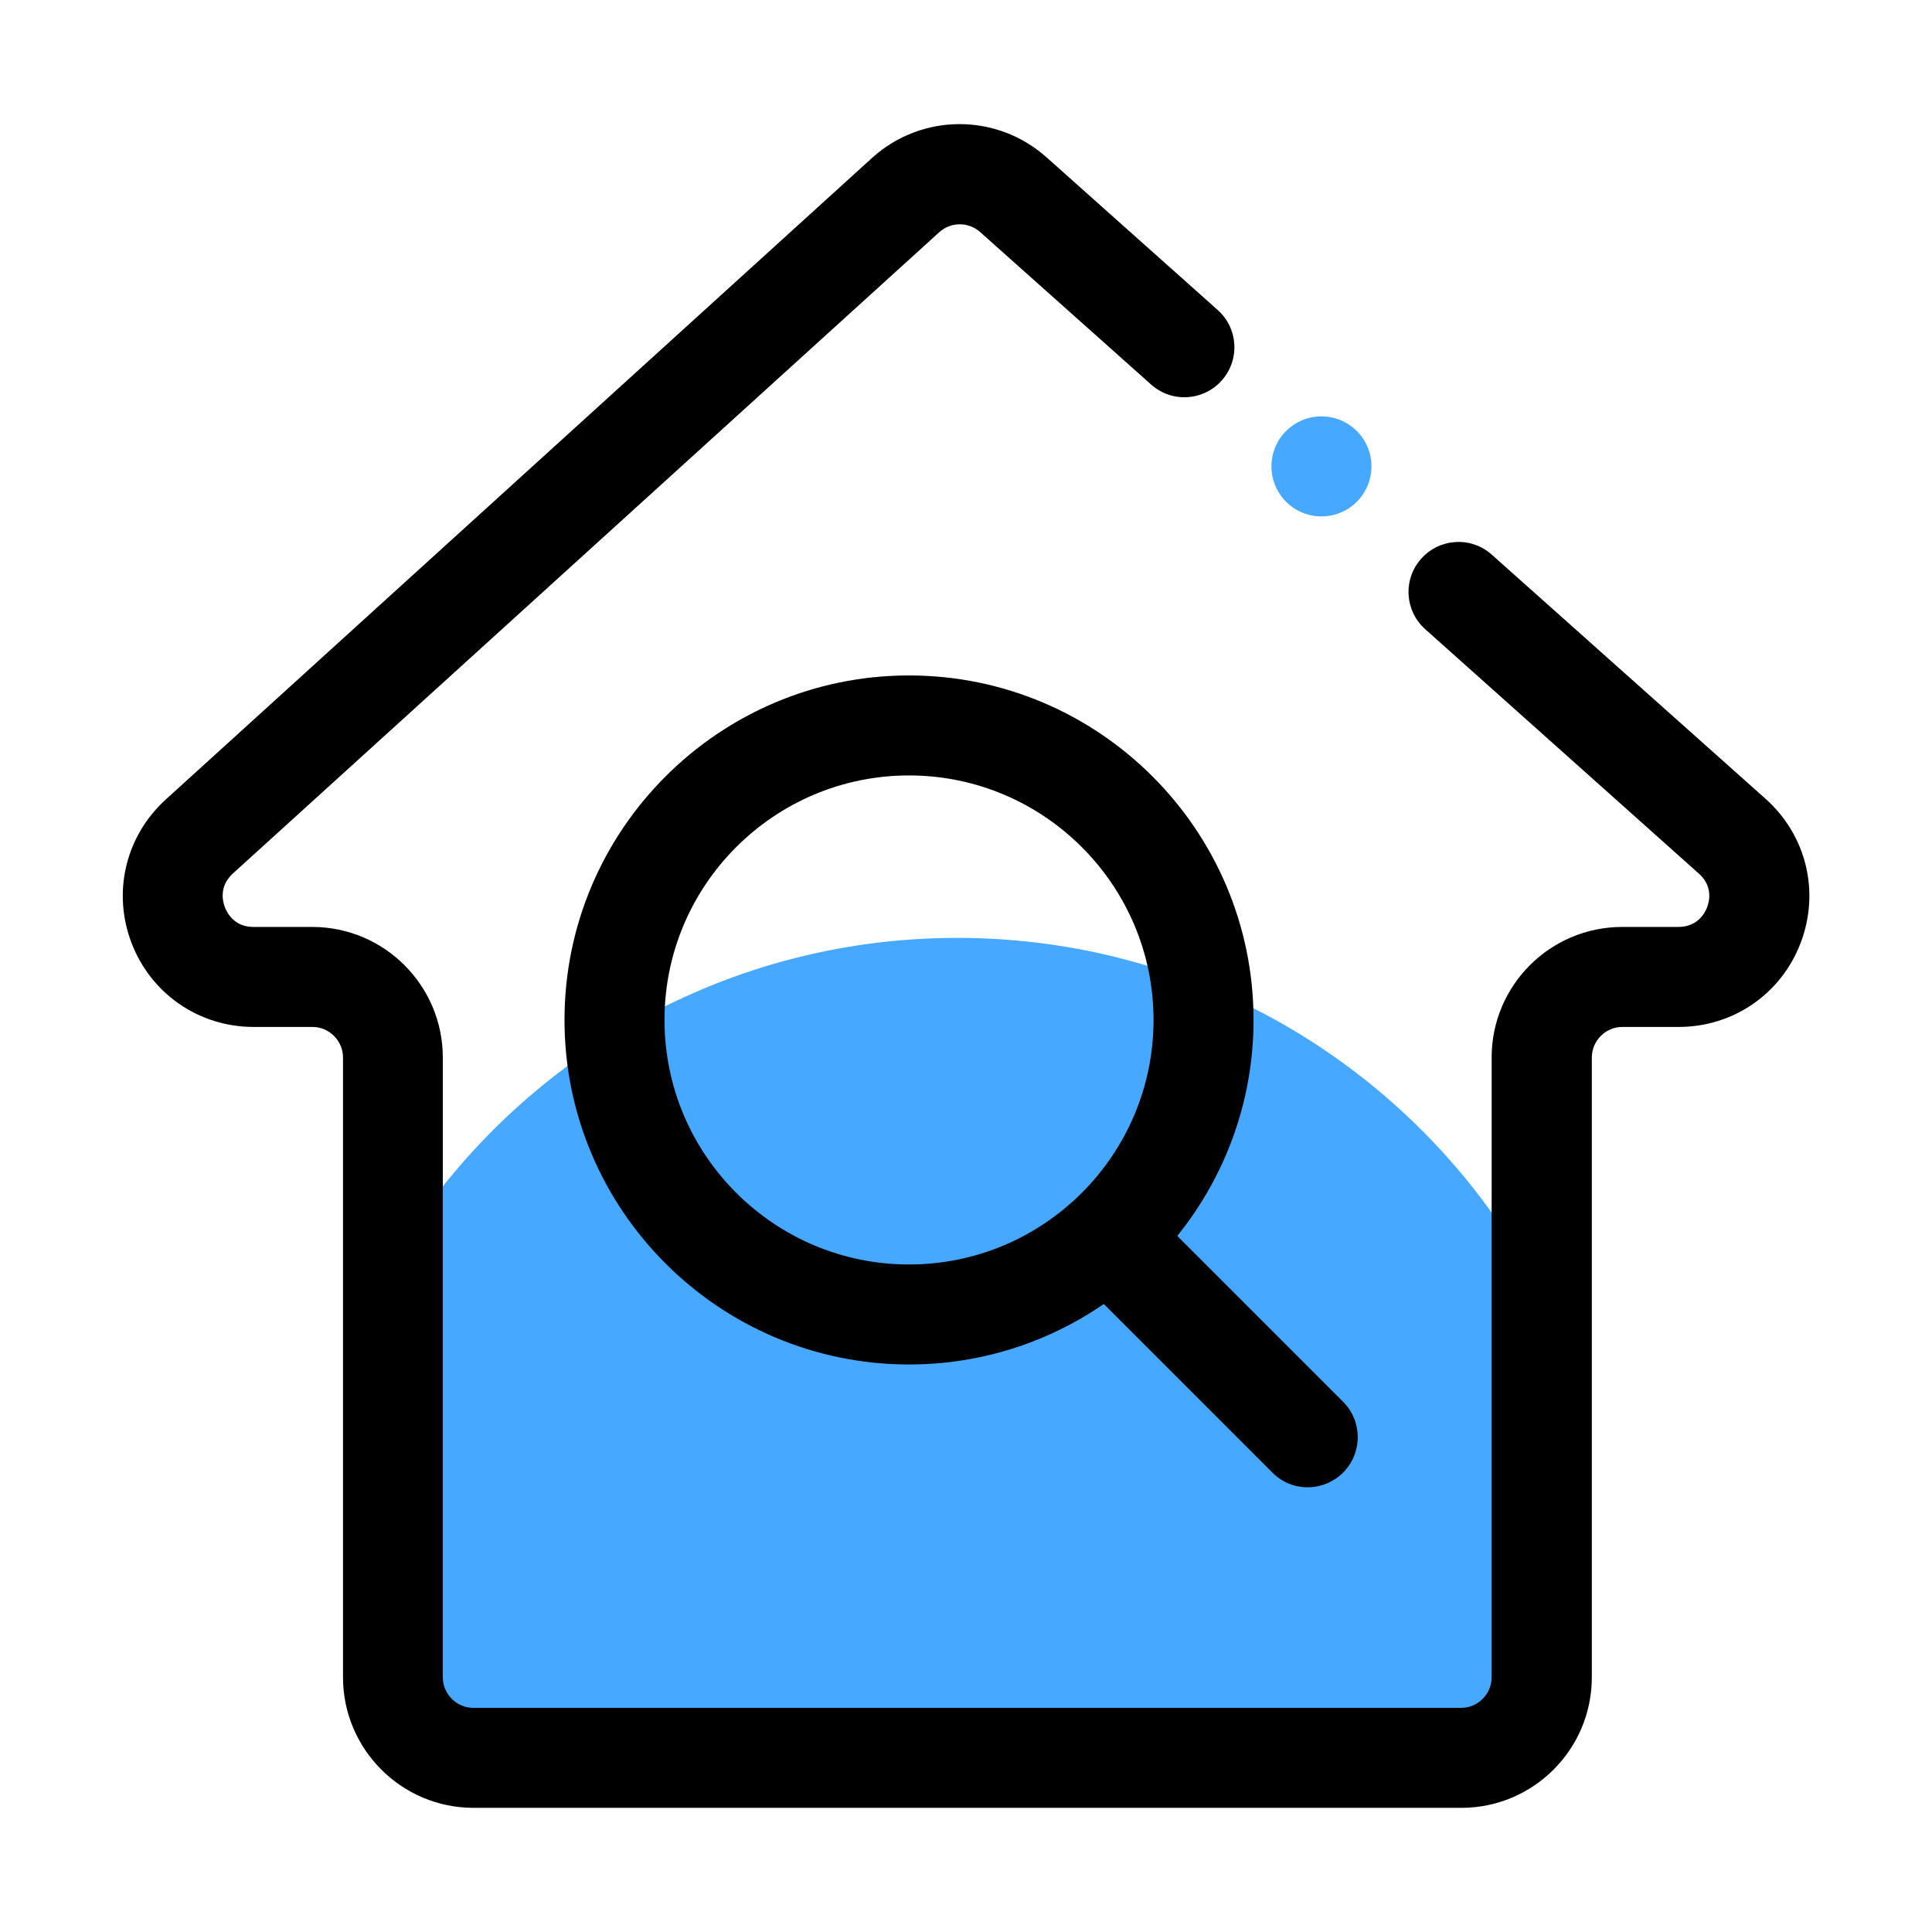 <?xml version="1.0" standalone="no"?><!DOCTYPE svg PUBLIC "-//W3C//DTD SVG 1.1//EN" "http://www.w3.org/Graphics/SVG/1.1/DTD/svg11.dtd"><svg t="1604799890907" class="icon" viewBox="0 0 1024 1024" version="1.1" xmlns="http://www.w3.org/2000/svg" p-id="1665" xmlns:xlink="http://www.w3.org/1999/xlink" width="200" height="200"><defs><style type="text/css"></style></defs><path d="M507.4 497.1c-127.1 0-238.3 68.1-299.1 169.9v222c0 23.6 19.1 42.7 42.7 42.7h523.5c23.6 0 42.7-19.1 42.7-42.7V686.2c-57.8-112.3-174.8-189.1-309.8-189.1z" fill="#46A8FF" p-id="1666"></path><path d="M481.8 723.2c-100.7 0-182.6-81.9-182.6-182.6S381.1 358 481.8 358c100.7 0 182.6 81.9 182.6 182.6s-81.9 182.6-182.6 182.6z m0-312.2c-71.5 0-129.6 58.1-129.6 129.6s58.1 129.6 129.6 129.6 129.6-58.1 129.6-129.6S553.2 411 481.8 411z" p-id="1667"></path><path d="M693.1 788.3c-6.8 0-13.6-2.6-18.7-7.8l-96.2-96.2c-10.3-10.3-10.3-27.1 0-37.5 10.3-10.3 27.1-10.3 37.5 0l96.2 96.2c10.3 10.3 10.3 27.1 0 37.5-5.3 5.2-12.1 7.8-18.8 7.8z" p-id="1668"></path><path d="M700.4 247.2m-26.5 0a26.5 26.5 0 1 0 53 0 26.5 26.5 0 1 0-53 0Z" fill="#46A8FF" p-id="1669"></path><path d="M251 958.2c-38.2 0-69.2-31.1-69.2-69.2V560.5c0-8.9-7.3-16.2-16.2-16.2h-31.2c-28.8 0-54.2-17.4-64.6-44.3-10.4-26.9-3.3-56.8 18-76.2l374.3-340c26.3-23.9 66.1-24 92.6-0.4l90.7 80.9c10.9 9.7 11.9 26.5 2.1 37.4-9.7 10.9-26.5 11.9-37.4 2.1L519.5 123c-6.2-5.5-15.5-5.5-21.7 0.1L123.4 463c-7.4 6.8-5.4 14.7-4.2 17.9 1.2 3.1 5.1 10.4 15.1 10.4h31.2c38.2 0 69.2 31.1 69.2 69.2V889c0 8.9 7.3 16.2 16.2 16.2h523.5c8.9 0 16.2-7.3 16.2-16.2V560.5c0-38.2 31-69.2 69.2-69.2h29.8c10.1 0 14-7.3 15.2-10.4 1.2-3.1 3.2-11.2-4.4-17.9l-145-129.5c-10.9-9.7-11.9-26.5-2.1-37.4 9.7-10.9 26.5-11.9 37.4-2.1l145.1 129.4c21.6 19.3 28.9 49.2 18.6 76.3-10.3 27.1-35.7 44.6-64.7 44.6h-29.8c-8.9 0-16.2 7.3-16.2 16.2V889c0 38.2-31 69.2-69.2 69.2H251z" p-id="1670"></path></svg>